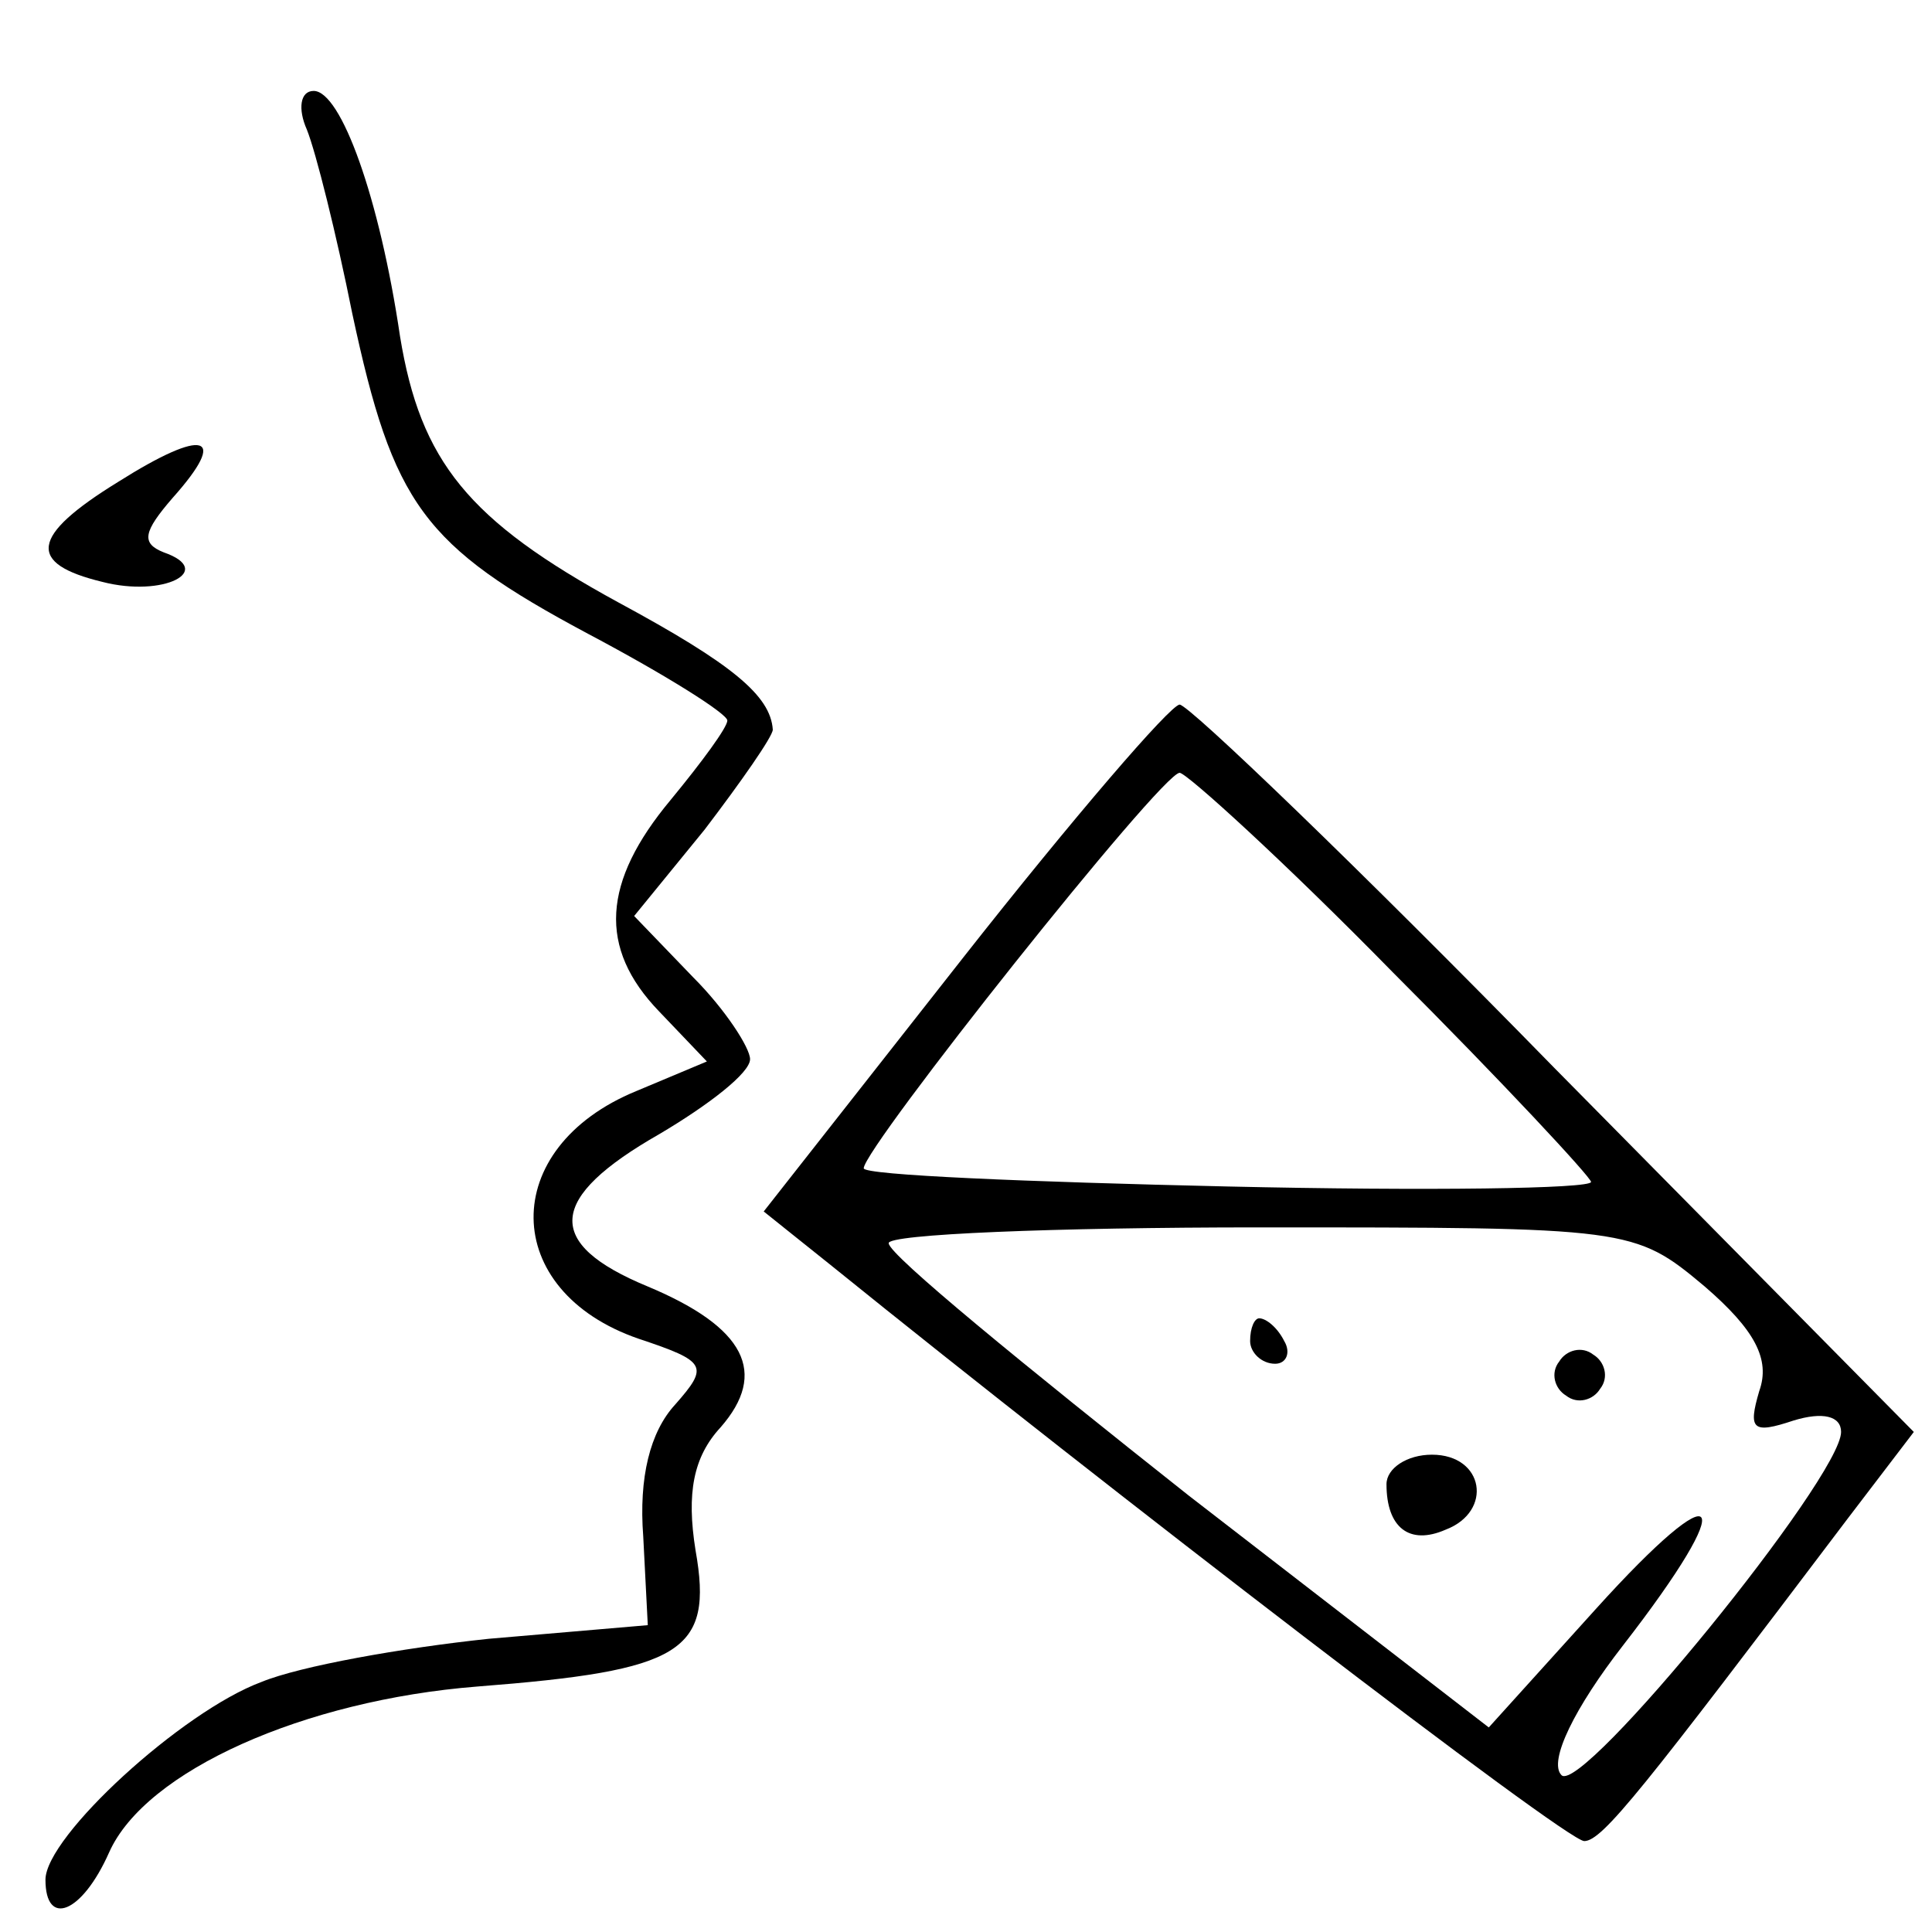 <?xml version="1.0" standalone="no"?>
<!DOCTYPE svg PUBLIC "-//W3C//DTD SVG 20010904//EN"
 "http://www.w3.org/TR/2001/REC-SVG-20010904/DTD/svg10.dtd">
<svg version="1.0" xmlns="http://www.w3.org/2000/svg"
 width="85pt" height="85pt" viewBox="0 0 85 85"
 preserveAspectRatio="xMidYMid meet">

<g transform="translate(0,85) scale(0.1,-0.1)"
fill="#000000" stroke="none">
<path d="M135 793 c4 -10 13 -46 20 -81 18 -84 31 -102 104 -141 34 -18 61
-35 61 -38 0 -3 -11 -18 -25 -35 -30 -36 -32 -65 -5 -93 l21 -22 -31 -13 c-61
-25 -60 -88 1 -109 30 -10 31 -12 16 -29 -11 -12 -16 -32 -14 -58 l2 -39 -70
-6 c-38 -4 -83 -12 -100 -19 -35 -13 -95 -68 -95 -87 0 -21 16 -15 28 12 16
36 86 67 162 73 90 7 104 15 96 60 -4 25 -1 41 11 54 21 24 11 44 -32 62 -46
19 -44 39 5 67 22 13 40 27 40 33 0 5 -11 22 -25 36 l-26 27 31 38 c16 21 30
41 30 44 -1 15 -18 29 -68 56 -66 36 -87 62 -96 117 -9 61 -26 108 -38 108 -6
0 -7 -8 -3 -17z"/>
<path d="M52 638 c-39 -24 -40 -36 -7 -44 27 -7 50 5 27 13 -10 4 -9 9 4 24
25 28 14 31 -24 7z"/>
<path d="M424 429 l-88 -112 30 -24 c120 -97 323 -253 331 -253 8 0 26 23 116
142 l29 38 -158 160 c-86 88 -161 160 -165 160 -4 0 -47 -50 -95 -111z m189
-7 c48 -48 87 -90 87 -92 0 -3 -72 -4 -160 -2 -88 2 -160 5 -160 8 0 9 131
174 139 174 3 0 46 -39 94 -88z m137 -138 c22 -19 29 -32 24 -46 -5 -17 -3
-19 15 -13 13 4 21 2 21 -5 0 -20 -114 -160 -123 -151 -6 6 6 30 27 57 52 67
44 78 -12 16 l-47 -52 -132 102 c-72 57 -132 106 -132 111 -1 4 73 7 163 7
163 0 165 0 196 -26z"/>
<path d="M550 260 c0 -5 5 -10 11 -10 5 0 7 5 4 10 -3 6 -8 10 -11 10 -2 0 -4
-4 -4 -10z"/>
<path d="M686 251 c-4 -5 -2 -12 3 -15 5 -4 12 -2 15 3 4 5 2 12 -3 15 -5 4
-12 2 -15 -3z"/>
<path d="M610 197 c0 -19 10 -27 26 -20 21 8 17 33 -6 33 -11 0 -20 -6 -20
-13z"/>
</g>
</svg>

